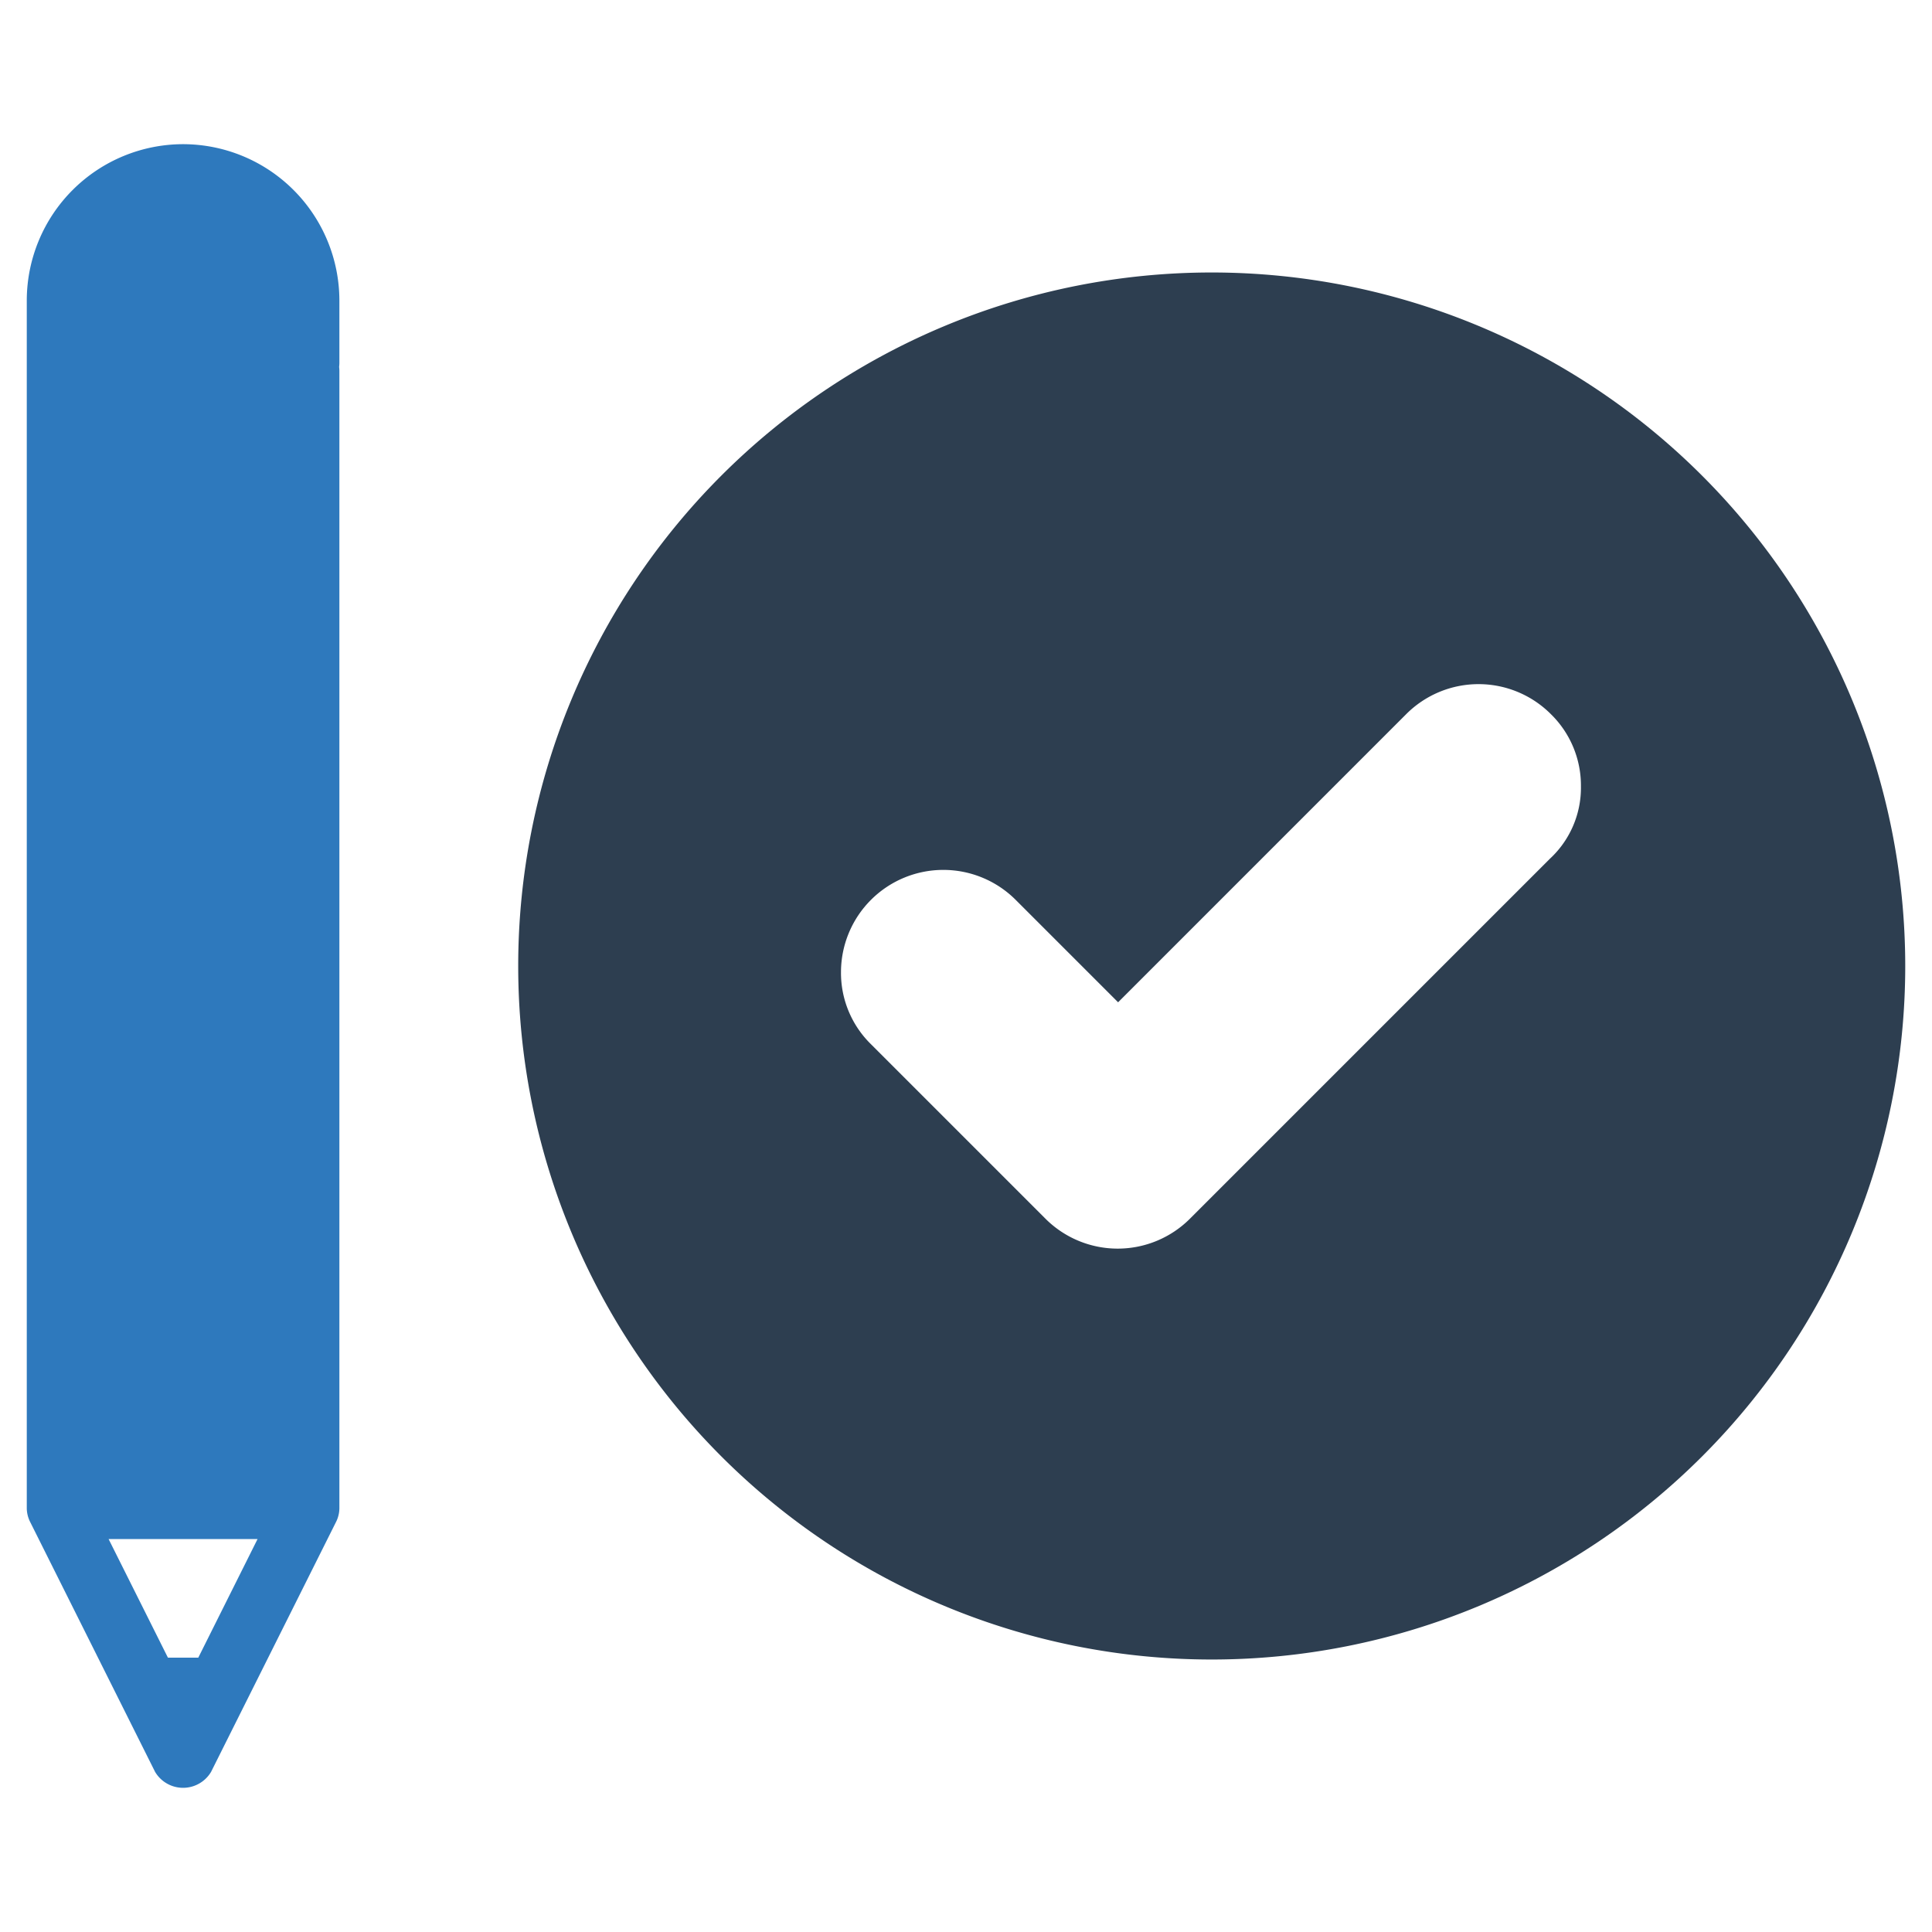 <?xml version="1.0" encoding="UTF-8" standalone="no"?> <svg id="Layer_1" data-name="Layer 1" xmlns="http://www.w3.org/2000/svg" viewBox="0 0 128 128"><defs><style>.cls-1{fill:#2e79bd;}.cls-2{fill:#2d3e50;}</style></defs><title>b</title><path class="cls-1" d="M12.131,9.552a10.369,10.369,0,0,0-10.357,10.357V99.897a2.065,2.065,0,0,0,.218.925l8.284,16.571a2.156,2.156,0,0,0,3.707,0l8.267-16.533a2.069,2.069,0,0,0,.235-.93V24.57a2.297,2.297,0,0,0-.017-.26,2.297,2.297,0,0,0,.017-.26v-4.141A10.368,10.368,0,0,0,12.131,9.552Zm1.005,100.273H11.126l-3.93-7.857h9.867Z"/><path class="cls-2" d="M80.279,18.053A45.947,45.947,0,1,0,126.227,64,45.956,45.956,0,0,0,80.279,18.053Zm22.407,38.84L78.851,80.728a6.77,6.77,0,0,1-9.601,0L57.701,69.179a6.612,6.612,0,0,1-1.983-4.775,6.78,6.78,0,0,1,11.584-4.775l6.775,6.775L93.157,47.322a6.77,6.77,0,0,1,9.601,0,6.614,6.614,0,0,1,1.983,4.775A6.412,6.412,0,0,1,102.687,56.892Z"/></svg>